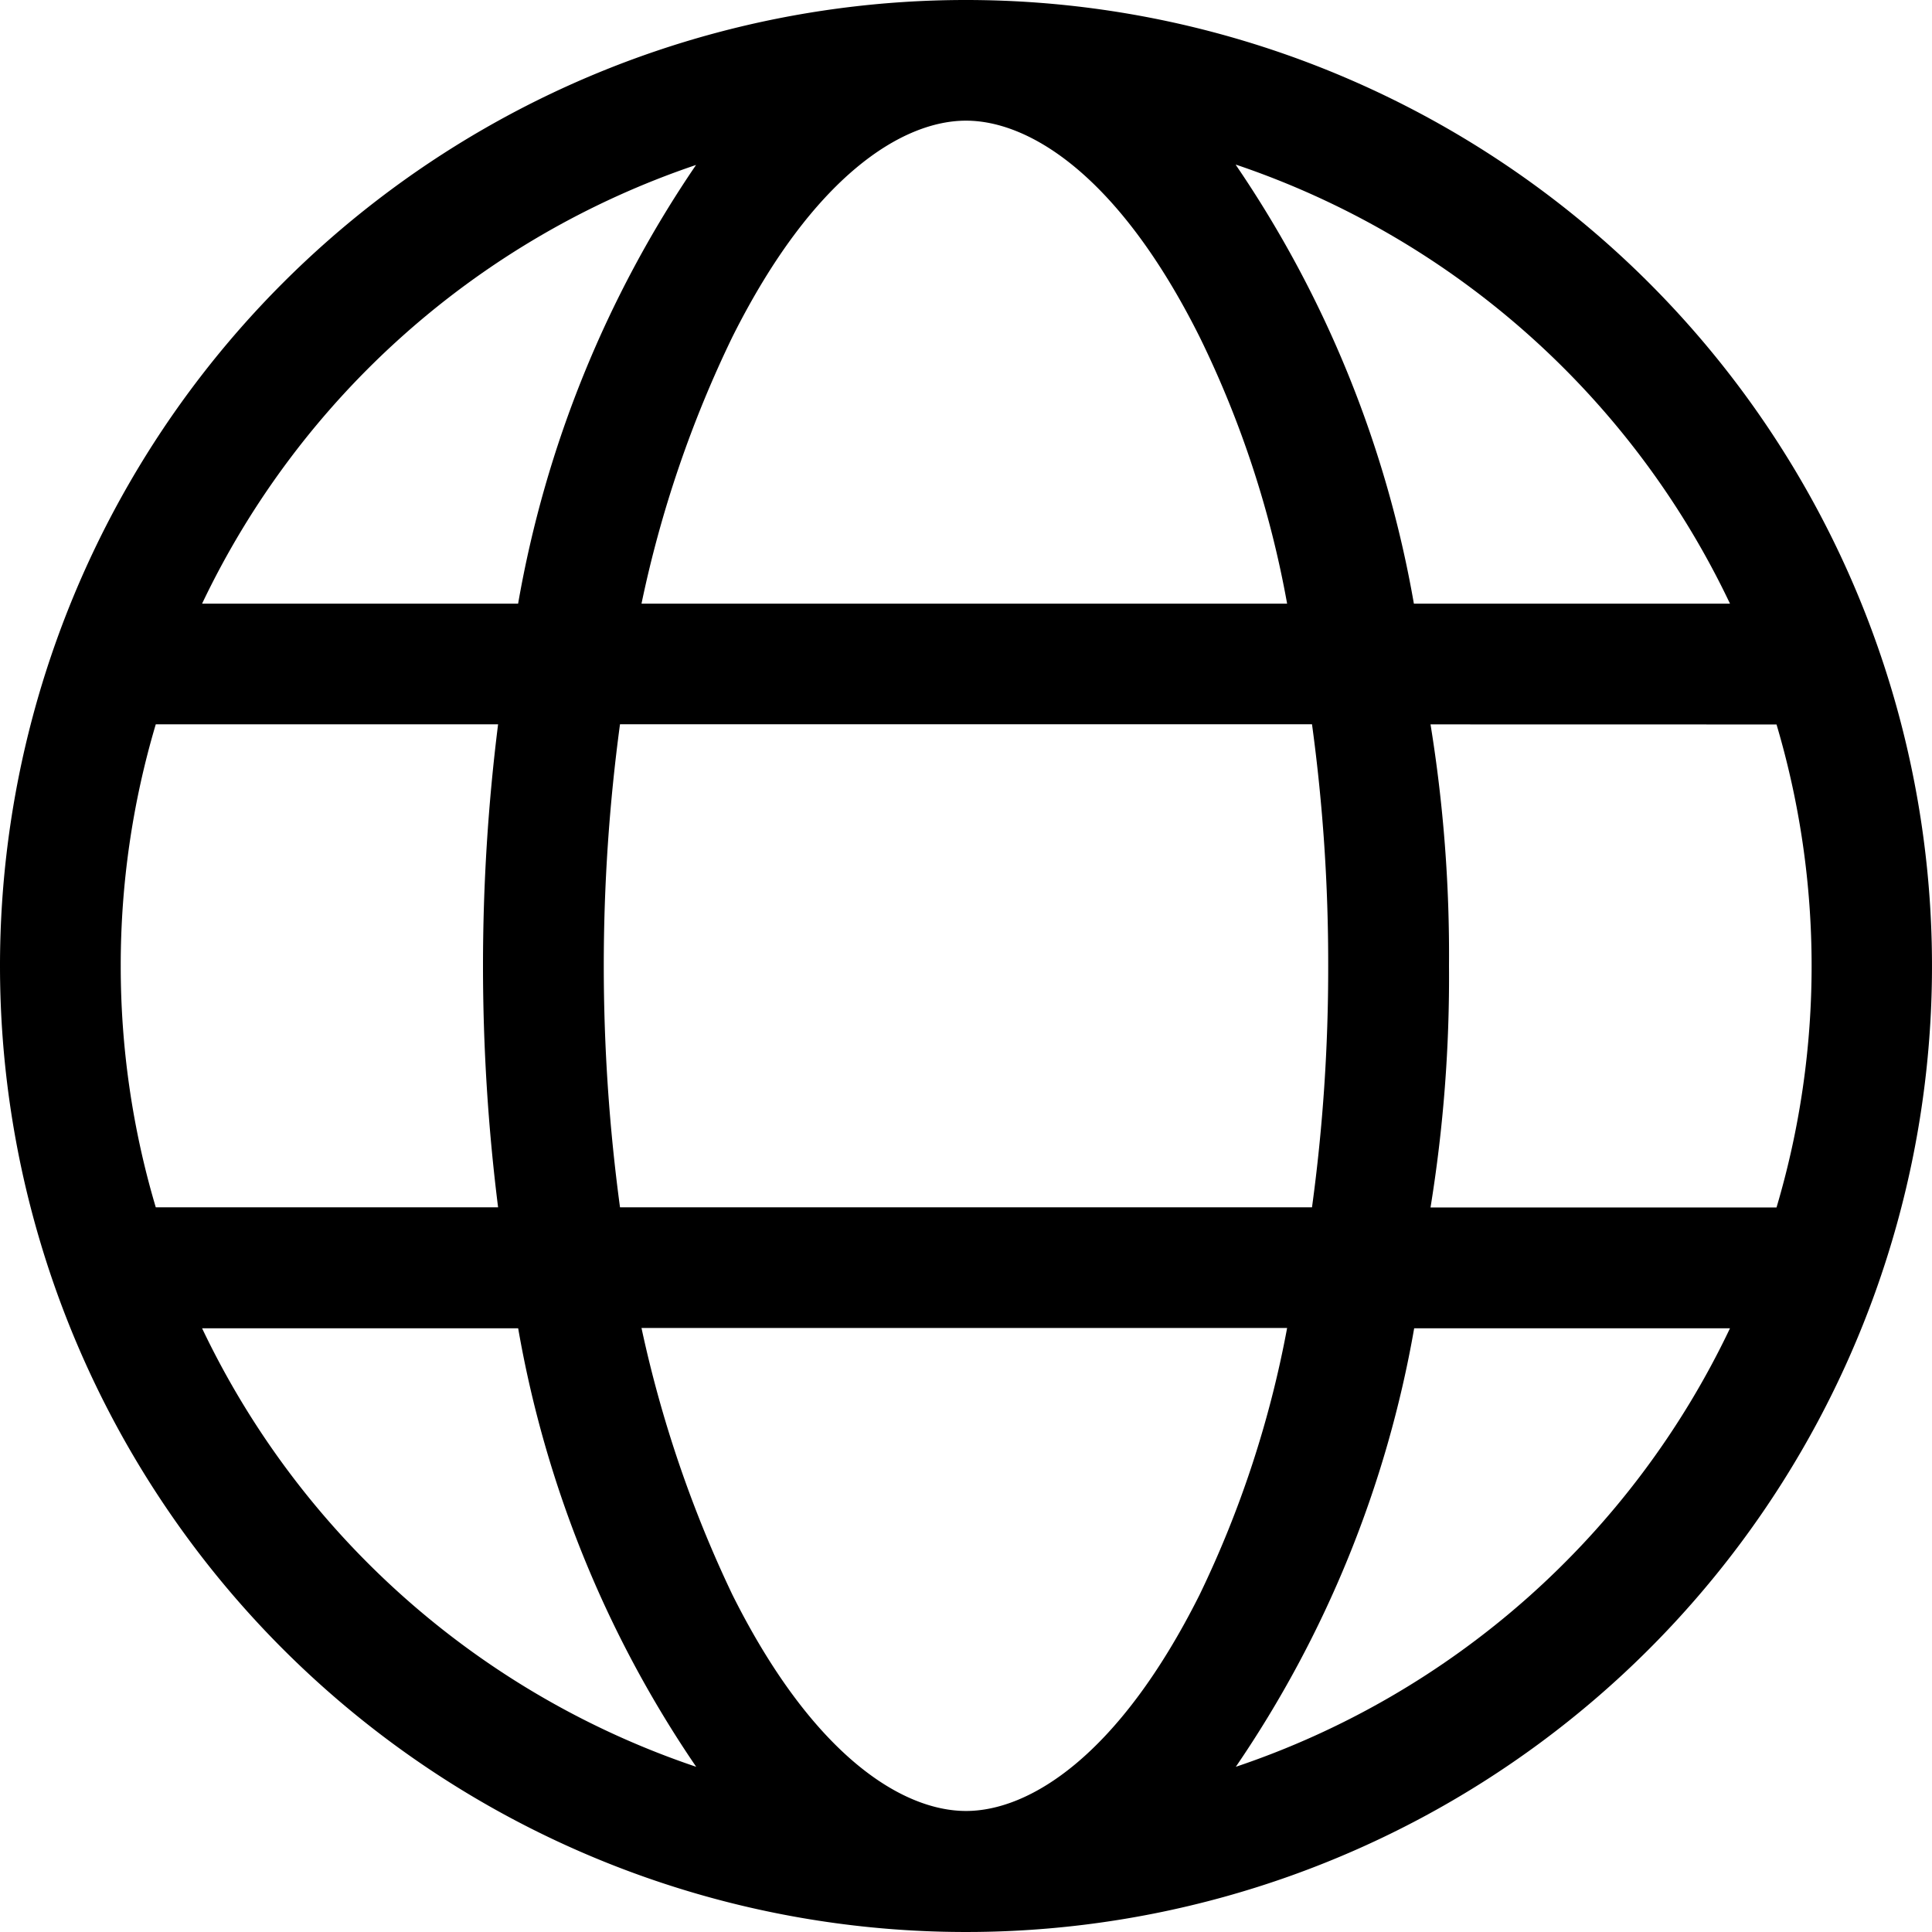 <svg xmlns="http://www.w3.org/2000/svg" width="26.244" height="26.244" viewBox="0 0 26.244 26.244">
  <path id="globe-light" d="M13.122,0A13.122,13.122,0,1,1,0,13.122,13.121,13.121,0,0,1,13.122,0Zm0,24.6c.856,0,2.071-.738,3.173-2.937a14.325,14.325,0,0,0,1.189-3.624H8.714a16.4,16.4,0,0,0,1.235,3.624c1.1,2.2,2.317,2.937,3.173,2.937Zm-4.7-8.2h9.4a23.973,23.973,0,0,0,.22-3.281,23.973,23.973,0,0,0-.22-3.281h-9.4a24.523,24.523,0,0,0,0,6.561Zm9.062-8.2a13.747,13.747,0,0,0-1.189-3.624c-1.1-2.2-2.317-2.937-3.173-2.937s-2.071.737-3.173,2.937A15.628,15.628,0,0,0,8.714,8.2Zm1.948,1.64a19.52,19.52,0,0,1,.251,3.281,19.52,19.52,0,0,1-.251,3.281h4.7a11.526,11.526,0,0,0,0-6.561Zm-2.645-7.6A15.2,15.2,0,0,1,19.206,8.2H23.5a11.5,11.5,0,0,0-6.71-5.963Zm-7.33,0A11.516,11.516,0,0,0,2.745,8.2H7.038A15.2,15.2,0,0,1,9.457,2.238ZM1.64,13.122A11.491,11.491,0,0,0,2.116,16.4h4.65a26.347,26.347,0,0,1,0-6.561H2.116a11.491,11.491,0,0,0-.476,3.281ZM23.5,18.043h-4.29A15.178,15.178,0,0,1,16.787,24,11.487,11.487,0,0,0,23.5,18.043Zm-16.459,0H2.745A11.5,11.5,0,0,0,9.457,24a15.178,15.178,0,0,1-2.419-5.961Z"/>
</svg>
